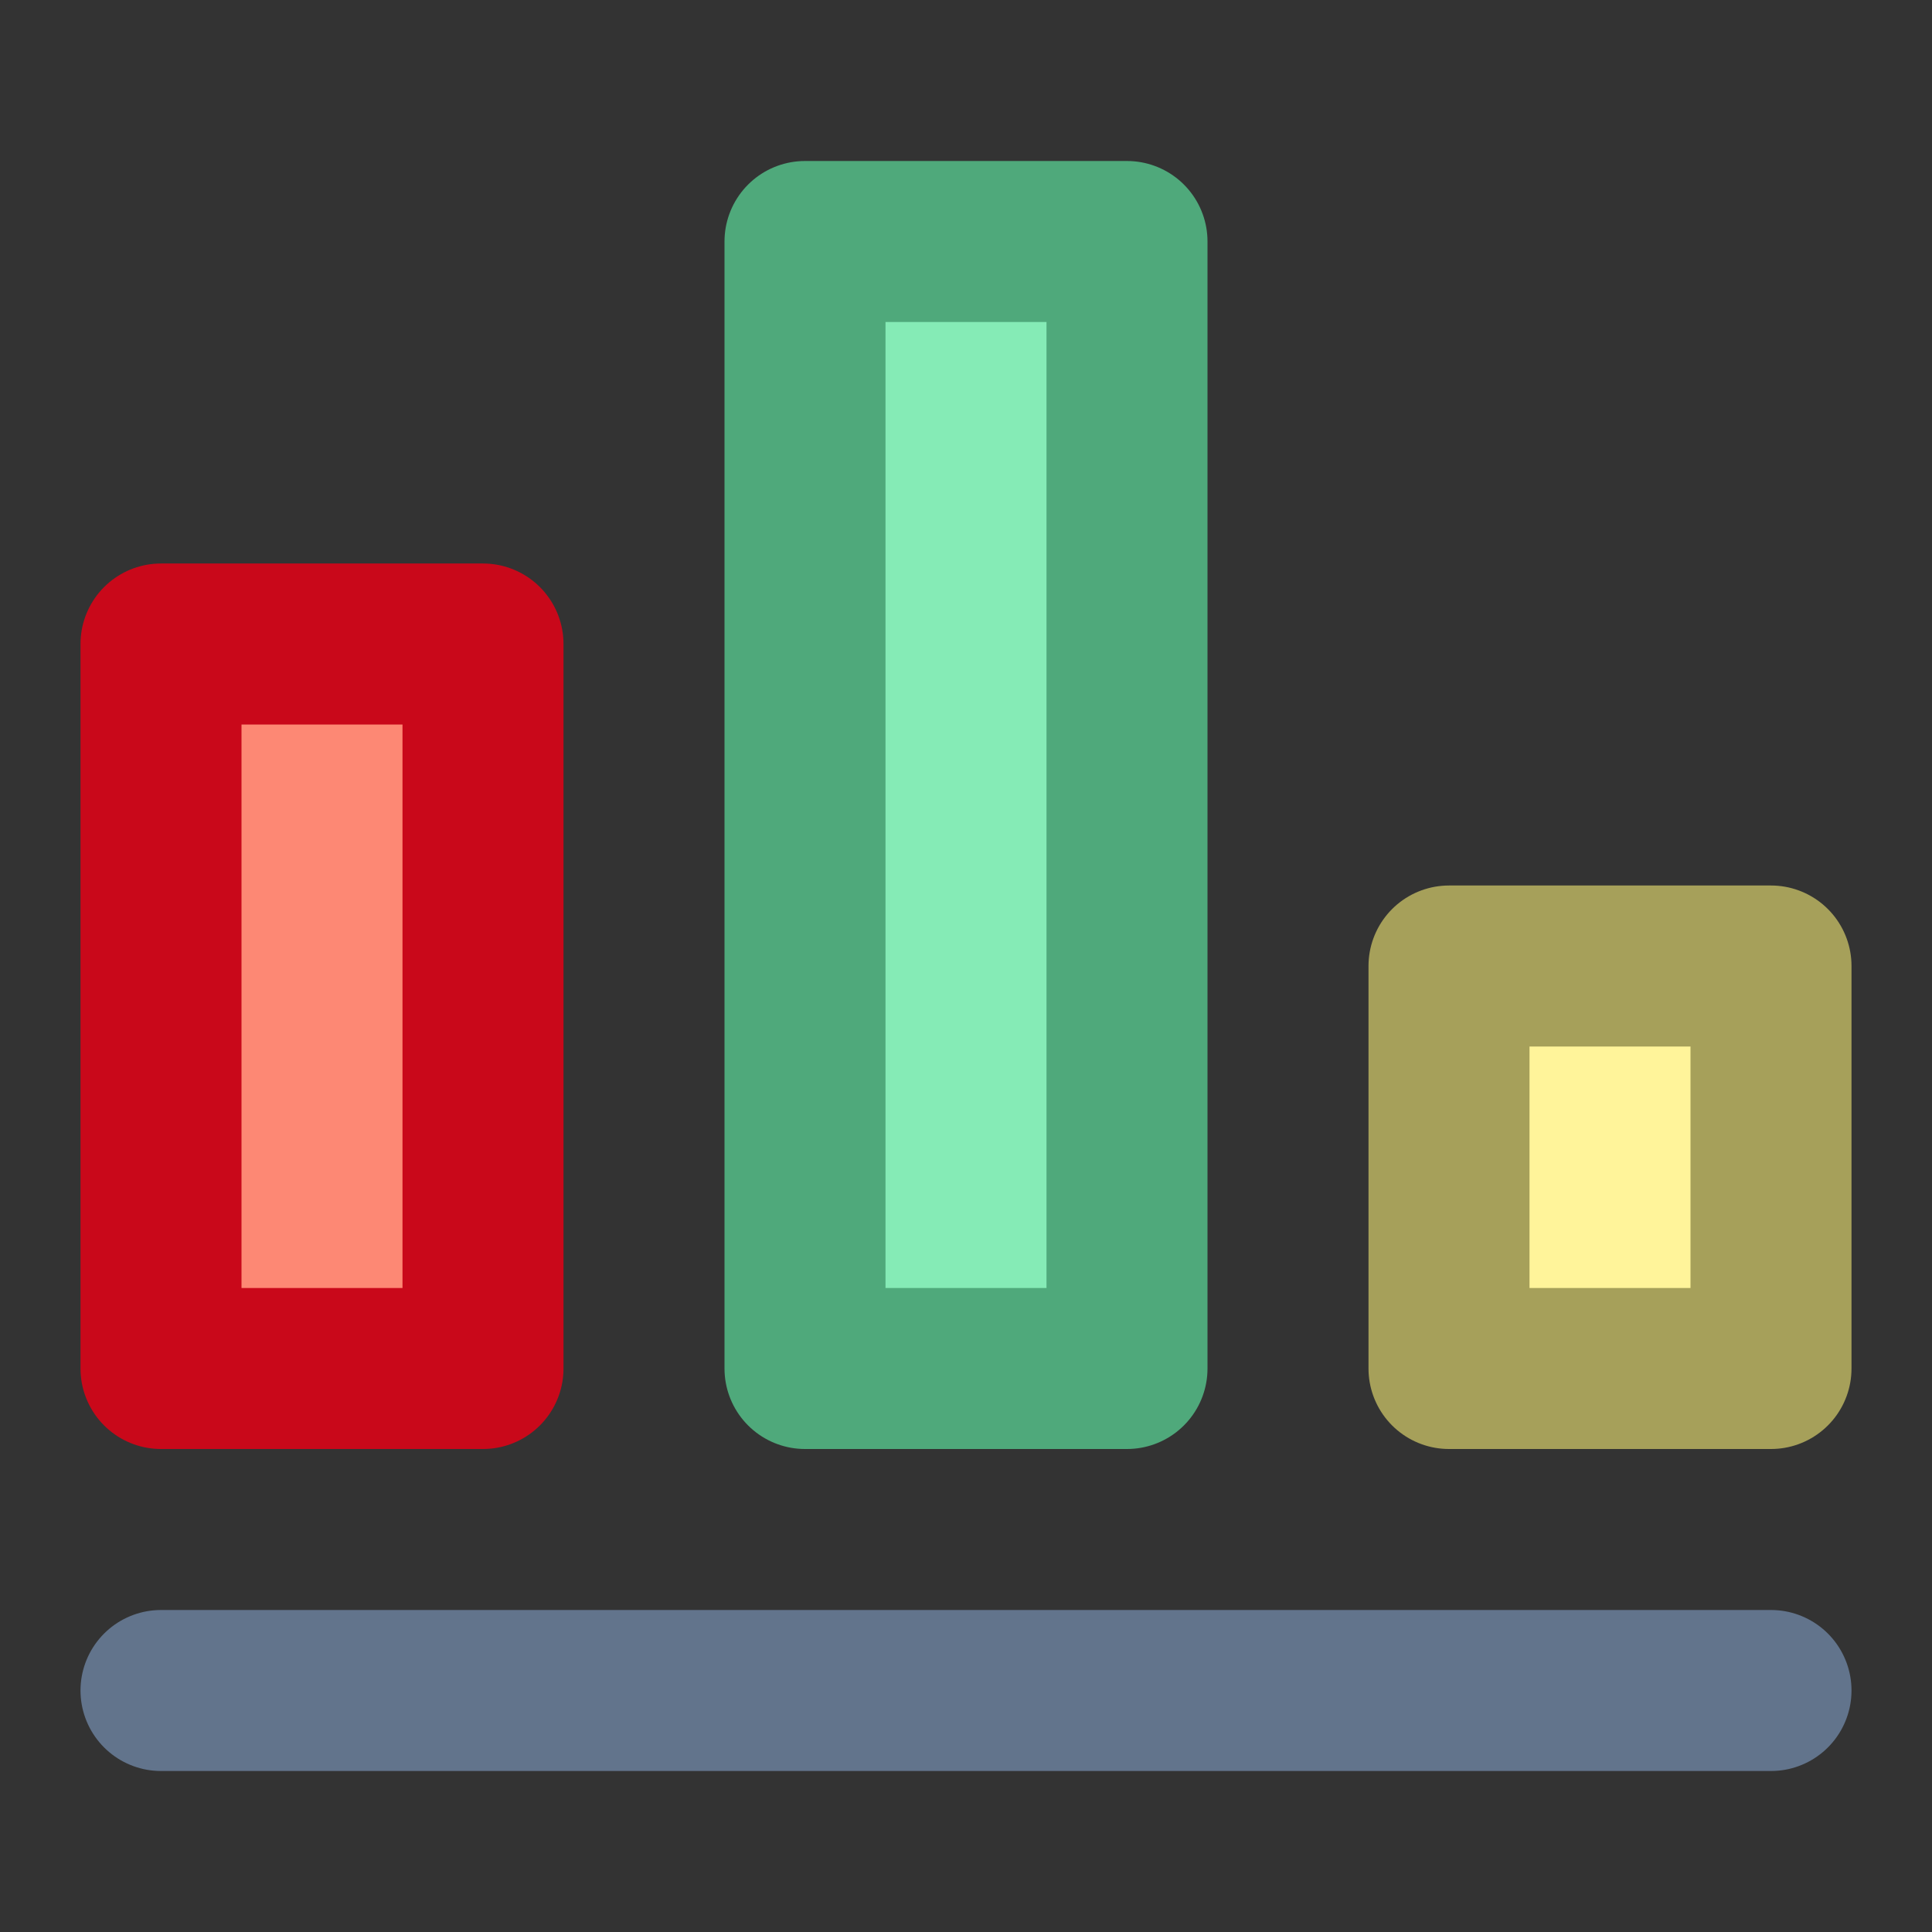 <?xml version="1.0" encoding="UTF-8"?>
<svg width="24px" height="24px" viewBox="0 0 24 24" version="1.1" xmlns="http://www.w3.org/2000/svg" xmlns:xlink="http://www.w3.org/1999/xlink">
    <rect x="0" y="0" width="24" height="24" fill="#333333" stroke="none"/>
    <!-- Generator: Sketch 41 (35326) - http://www.bohemiancoding.com/sketch -->
    <title>bar-chart-small</title>
    <desc>Created with Sketch.</desc>
    <defs></defs>
    <g id="Artboards" stroke="none" stroke-width="1" fill="none" fill-rule="evenodd" stroke-linecap="round" stroke-linejoin="round">
        <g id="bar-chart-small" stroke-width="2">
            <g id="ui-24px-outline-3_chart-bars" transform="translate(2, 3)">
                <g id="Group">
                    <path d="M0,18 L20,18" id="Shape" stroke="#62748C"></path>
                    <rect id="Rectangle-path" stroke="#C9081A" fill="#FD8874" x="0" y="5" width="4" height="9"></rect>
                    <rect id="Rectangle-path" stroke="#4FA97B" fill="#85EBB6" x="8" y="0" width="4" height="14"></rect>
                    <rect id="Rectangle-path" stroke="#A6A05A" fill="#FFF49A" x="16" y="9" width="4" height="5"></rect>
                </g>
            </g>
        </g>
    </g>
</svg>